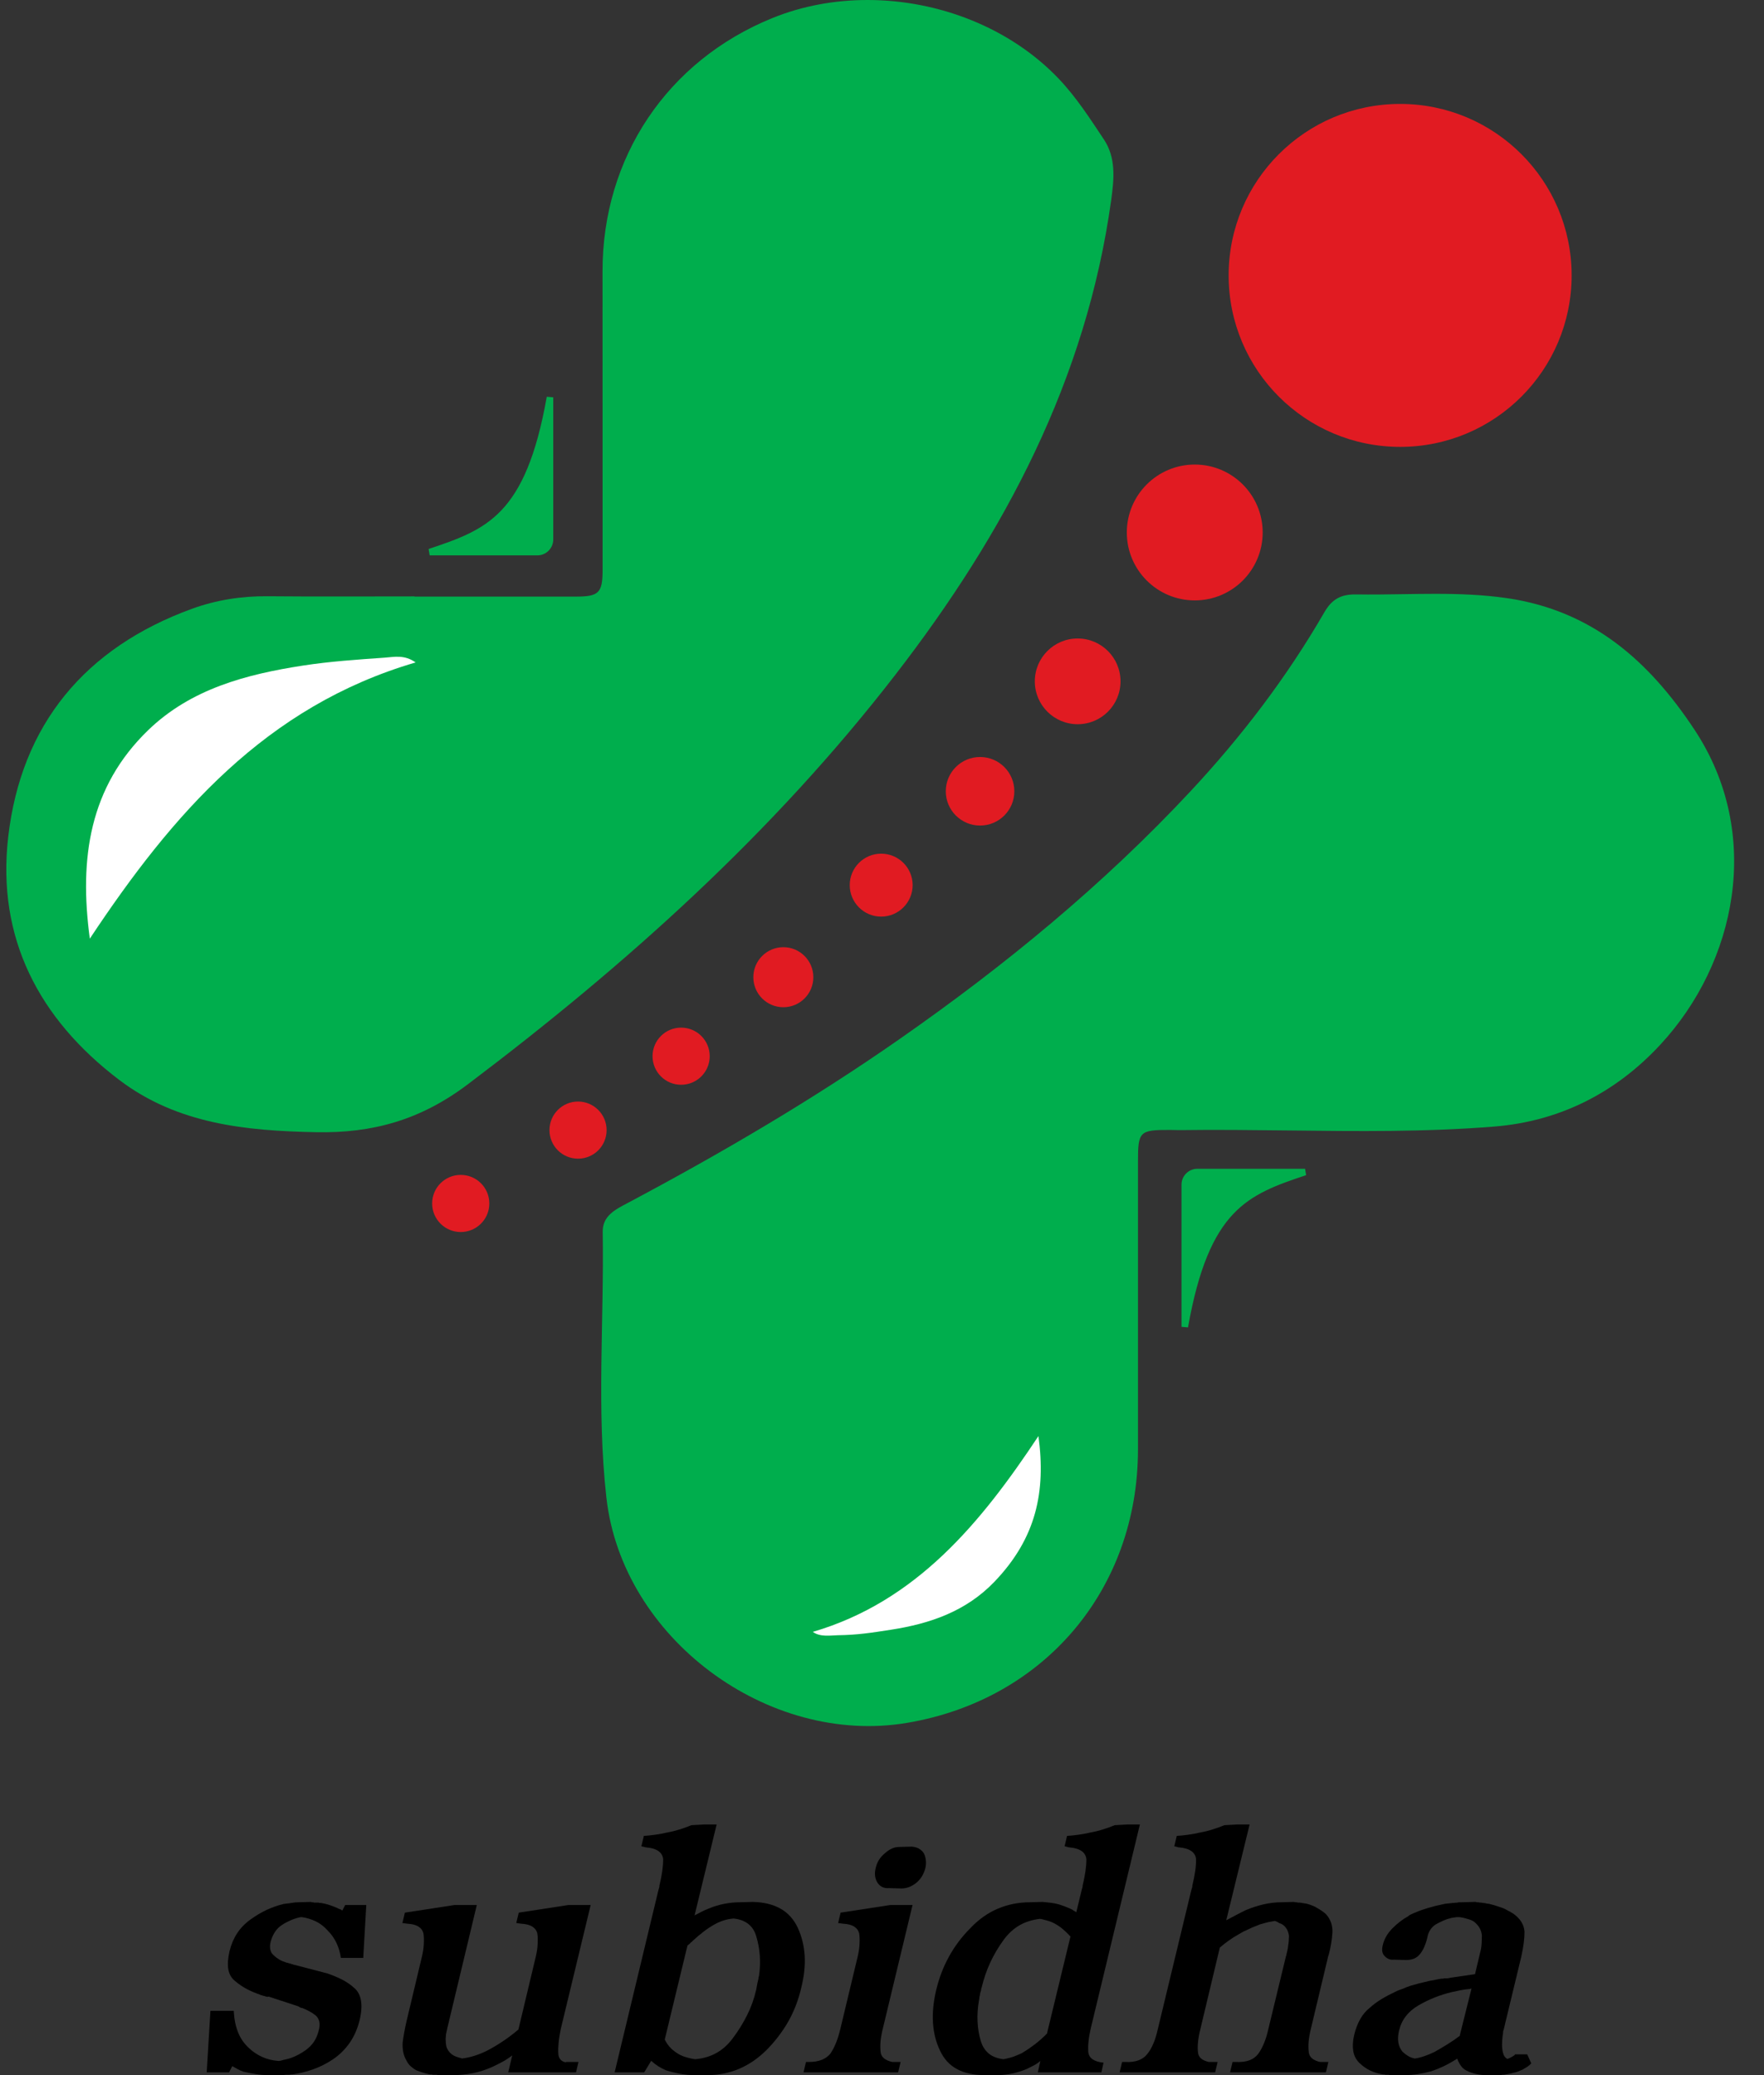 <svg width="51" height="60" viewBox="0 0 51 60" fill="none" xmlns="http://www.w3.org/2000/svg">
<rect x="0" y="0" width="51" height="60" fill="#333333" stroke="none"/>
<g clip-path="url(#clip0)">
<path d="M22.329 0.523C19.291 1.758 17.417 4.556 17.42 7.846C17.422 10.722 17.422 13.597 17.422 16.474C17.422 17.144 17.315 17.25 16.647 17.25C15.093 17.25 13.539 17.25 11.984 17.25V17.244C10.567 17.244 9.147 17.253 7.73 17.24C6.982 17.233 6.25 17.349 5.557 17.6C2.462 18.726 0.611 20.947 0.237 24.202C-0.098 27.116 1.123 29.459 3.443 31.222C5.126 32.5 7.098 32.696 9.129 32.736C10.77 32.77 12.154 32.386 13.522 31.354C18.118 27.885 22.359 24.075 25.889 19.506C29.048 15.419 31.407 10.975 32.127 5.781C32.21 5.173 32.27 4.565 31.915 4.031C31.512 3.425 31.109 2.8 30.609 2.276C29.204 0.801 27.132 0 25.081 0C24.137 0 23.197 0.17 22.329 0.523Z" fill="#00AE4D"/>
<path d="M12.016 19.154C7.69 20.42 4.991 23.529 2.597 27.14C2.284 24.818 2.584 22.754 4.286 21.11C5.522 19.916 7.122 19.497 8.761 19.244C9.541 19.124 10.332 19.071 11.12 19.016C11.393 18.996 11.693 18.923 12.016 19.154Z" fill="white"/>
<path d="M10.502 56.611H10.142H9.854C9.835 56.465 9.795 56.323 9.732 56.187C9.669 56.05 9.58 55.925 9.467 55.812C9.366 55.699 9.251 55.612 9.126 55.552C8.999 55.492 8.867 55.452 8.729 55.432C8.723 55.432 8.718 55.432 8.711 55.432C8.704 55.432 8.699 55.432 8.693 55.432C8.596 55.452 8.504 55.48 8.418 55.517C8.331 55.554 8.244 55.599 8.161 55.652C8.078 55.705 8.008 55.772 7.955 55.852C7.901 55.932 7.858 56.025 7.828 56.132C7.805 56.218 7.8 56.297 7.815 56.367C7.83 56.437 7.861 56.492 7.91 56.532C7.958 56.578 8.008 56.618 8.063 56.651C8.116 56.685 8.176 56.712 8.243 56.731C8.254 56.738 8.266 56.743 8.279 56.746C8.291 56.75 8.303 56.752 8.316 56.752C8.328 56.758 8.339 56.763 8.353 56.767C8.364 56.77 8.376 56.772 8.389 56.772C8.401 56.778 8.411 56.783 8.421 56.786C8.429 56.79 8.441 56.791 8.453 56.791C8.464 56.798 8.474 56.803 8.484 56.806C8.493 56.81 8.504 56.812 8.516 56.812L9.469 57.061C9.625 57.115 9.767 57.175 9.897 57.241C10.025 57.308 10.142 57.388 10.243 57.481C10.345 57.568 10.41 57.689 10.437 57.846C10.463 58.003 10.45 58.191 10.397 58.411C10.337 58.657 10.242 58.874 10.114 59.06C9.985 59.247 9.824 59.407 9.632 59.54C9.441 59.667 9.246 59.765 9.047 59.835C8.849 59.905 8.651 59.953 8.454 59.98C8.443 59.98 8.429 59.98 8.414 59.98C8.399 59.98 8.386 59.983 8.374 59.99C8.363 59.99 8.349 59.99 8.334 59.99C8.319 59.99 8.306 59.99 8.294 59.99C8.283 59.99 8.269 59.99 8.254 59.99C8.239 59.99 8.226 59.993 8.214 60C8.203 60 8.189 60 8.174 60C8.159 60 8.146 60 8.135 60H7.775C7.643 60 7.515 59.99 7.393 59.97C7.27 59.95 7.152 59.927 7.038 59.9C6.978 59.88 6.922 59.855 6.867 59.825C6.813 59.795 6.762 59.767 6.714 59.74L6.624 59.92H6.264H5.976L6.084 58.141H6.444H6.758C6.77 58.374 6.81 58.579 6.88 58.755C6.948 58.932 7.055 59.087 7.2 59.22C7.313 59.327 7.441 59.412 7.581 59.475C7.723 59.538 7.876 59.577 8.045 59.59H8.053C8.083 59.59 8.113 59.585 8.143 59.575C8.173 59.565 8.206 59.557 8.241 59.55C8.343 59.53 8.443 59.497 8.543 59.45C8.641 59.404 8.739 59.347 8.834 59.28C8.936 59.207 9.017 59.125 9.077 59.035C9.137 58.945 9.182 58.84 9.212 58.721C9.242 58.614 9.247 58.524 9.231 58.451C9.212 58.377 9.177 58.317 9.122 58.271C9.062 58.224 9.001 58.184 8.937 58.151C8.874 58.117 8.811 58.087 8.744 58.061C8.733 58.061 8.721 58.059 8.708 58.056C8.696 58.053 8.684 58.047 8.671 58.041L8.626 58.011L7.771 57.731C7.748 57.738 7.723 57.738 7.7 57.731C7.676 57.724 7.655 57.718 7.636 57.711C7.625 57.711 7.613 57.709 7.605 57.706C7.596 57.703 7.585 57.698 7.573 57.691C7.561 57.691 7.55 57.689 7.541 57.686C7.533 57.683 7.521 57.678 7.51 57.671C7.372 57.624 7.245 57.569 7.127 57.506C7.01 57.443 6.9 57.368 6.798 57.281C6.69 57.195 6.625 57.08 6.6 56.936C6.577 56.793 6.589 56.618 6.637 56.412C6.685 56.218 6.758 56.047 6.857 55.897C6.955 55.747 7.083 55.615 7.24 55.502C7.397 55.389 7.553 55.295 7.711 55.222C7.87 55.149 8.031 55.092 8.193 55.052C8.234 55.046 8.274 55.041 8.309 55.037C8.346 55.034 8.381 55.029 8.418 55.022C8.453 55.016 8.489 55.011 8.526 55.007C8.563 55.004 8.598 55.002 8.634 55.002L8.994 54.992C9.001 54.999 9.007 55.002 9.016 55.002C9.024 55.002 9.032 55.002 9.037 55.002H9.056C9.067 55.009 9.079 55.012 9.092 55.012C9.104 55.012 9.116 55.012 9.129 55.012C9.142 55.012 9.152 55.012 9.166 55.012C9.179 55.012 9.192 55.012 9.211 55.012C9.222 55.019 9.234 55.022 9.247 55.022C9.259 55.022 9.271 55.022 9.284 55.022C9.367 55.036 9.449 55.056 9.527 55.082C9.605 55.109 9.684 55.139 9.76 55.172C9.772 55.179 9.784 55.186 9.797 55.192C9.809 55.199 9.82 55.202 9.834 55.202C9.845 55.209 9.857 55.215 9.87 55.222C9.882 55.229 9.892 55.236 9.897 55.242L9.979 55.082H10.338H10.59L10.502 56.611Z" fill="black"/>
<path d="M16.214 58.661C16.184 58.807 16.162 58.939 16.151 59.055C16.139 59.172 16.136 59.277 16.142 59.37C16.142 59.437 16.161 59.493 16.196 59.54C16.232 59.587 16.286 59.617 16.357 59.63L16.366 59.62H16.725L16.654 59.92H16.294H14.693L14.81 59.43C14.713 59.504 14.616 59.567 14.518 59.62C14.42 59.673 14.318 59.723 14.217 59.77C14.037 59.85 13.852 59.908 13.664 59.945C13.475 59.982 13.284 60 13.092 60H12.732C12.721 60 12.709 60 12.696 60C12.684 60 12.672 60 12.661 60C12.649 59.993 12.637 59.99 12.624 59.99C12.612 59.99 12.601 59.99 12.587 59.99C12.576 59.99 12.564 59.99 12.551 59.99C12.539 59.99 12.527 59.99 12.514 59.99C12.496 59.983 12.481 59.98 12.469 59.98C12.457 59.98 12.446 59.98 12.432 59.98C12.366 59.967 12.301 59.95 12.234 59.93C12.168 59.91 12.103 59.887 12.036 59.86C11.976 59.827 11.923 59.788 11.874 59.745C11.826 59.702 11.788 59.65 11.758 59.59C11.71 59.51 11.676 59.425 11.659 59.335C11.641 59.245 11.636 59.154 11.641 59.06C11.653 58.967 11.668 58.87 11.686 58.77C11.704 58.671 11.724 58.567 11.749 58.461L12.199 56.572C12.229 56.445 12.248 56.325 12.252 56.212C12.259 56.099 12.256 55.998 12.244 55.912C12.226 55.825 12.178 55.757 12.101 55.707C12.023 55.657 11.914 55.629 11.778 55.622L11.634 55.602L11.706 55.302L13.137 55.082H13.497H13.785L13.012 58.311L13.004 58.351L12.994 58.381C12.987 58.414 12.982 58.442 12.976 58.466C12.969 58.489 12.964 58.514 12.957 58.541C12.95 58.567 12.945 58.592 12.939 58.616C12.932 58.639 12.927 58.667 12.921 58.701C12.914 58.721 12.911 58.74 12.907 58.761C12.904 58.781 12.901 58.8 12.894 58.821C12.894 58.847 12.892 58.87 12.889 58.891C12.886 58.91 12.884 58.931 12.884 58.95C12.884 58.99 12.886 59.027 12.889 59.06C12.892 59.094 12.896 59.127 12.902 59.16C12.914 59.207 12.934 59.25 12.96 59.29C12.987 59.33 13.022 59.367 13.064 59.4C13.101 59.427 13.14 59.449 13.185 59.465C13.23 59.482 13.28 59.497 13.334 59.51H13.342V59.52C13.469 59.507 13.594 59.48 13.72 59.44C13.847 59.4 13.975 59.347 14.107 59.28C14.268 59.194 14.423 59.1 14.57 59C14.716 58.901 14.856 58.794 14.988 58.681L15.491 56.572C15.521 56.445 15.539 56.325 15.544 56.212C15.551 56.099 15.548 55.998 15.536 55.912C15.518 55.825 15.469 55.757 15.393 55.707C15.314 55.657 15.206 55.629 15.069 55.622L14.926 55.602L14.998 55.302L16.429 55.082H16.789H17.077L16.214 58.661Z" fill="black"/>
<path d="M18.831 59.58L18.625 59.92H18.265H17.77L19.038 54.642L19.056 54.583C19.056 54.569 19.059 54.559 19.064 54.553C19.064 54.539 19.064 54.529 19.064 54.523C19.101 54.369 19.128 54.231 19.146 54.108C19.164 53.984 19.173 53.87 19.173 53.763C19.166 53.663 19.121 53.583 19.038 53.523C18.954 53.463 18.828 53.426 18.66 53.413L18.543 53.383L18.615 53.083C18.723 53.077 18.834 53.065 18.951 53.048C19.068 53.032 19.183 53.01 19.298 52.983C19.411 52.963 19.527 52.935 19.644 52.898C19.761 52.862 19.876 52.82 19.991 52.773L20.359 52.753H20.719L20.081 55.382C20.147 55.349 20.214 55.314 20.282 55.277C20.35 55.241 20.422 55.209 20.494 55.182C20.637 55.122 20.787 55.077 20.939 55.047C21.092 55.017 21.245 55.002 21.402 55.002L21.761 54.992C22.08 54.999 22.348 55.064 22.566 55.187C22.784 55.31 22.951 55.495 23.066 55.742C23.179 55.989 23.246 56.255 23.264 56.542C23.282 56.828 23.249 57.138 23.166 57.471C23.087 57.818 22.964 58.139 22.798 58.436C22.631 58.732 22.423 59.007 22.176 59.26C21.93 59.507 21.663 59.692 21.375 59.815C21.087 59.938 20.779 60 20.449 60H20.089C19.939 60 19.794 59.987 19.652 59.96C19.511 59.933 19.378 59.9 19.253 59.86C19.174 59.827 19.101 59.788 19.033 59.745C18.964 59.702 18.896 59.65 18.831 59.59V59.58ZM19.219 58.971C19.268 59.07 19.328 59.155 19.399 59.225C19.471 59.295 19.556 59.357 19.651 59.41C19.681 59.424 19.711 59.437 19.741 59.45C19.771 59.464 19.801 59.474 19.831 59.48C19.872 59.494 19.916 59.505 19.961 59.515C20.006 59.525 20.052 59.534 20.101 59.54C20.329 59.52 20.532 59.46 20.712 59.36C20.892 59.26 21.05 59.117 21.188 58.931C21.345 58.724 21.48 58.504 21.598 58.271C21.715 58.038 21.803 57.791 21.863 57.531C21.87 57.498 21.875 57.465 21.881 57.431C21.888 57.398 21.893 57.365 21.9 57.331C21.906 57.311 21.91 57.293 21.913 57.276C21.916 57.26 21.92 57.241 21.926 57.221C21.926 57.208 21.928 57.193 21.931 57.176C21.935 57.16 21.938 57.141 21.945 57.121C21.975 56.915 21.981 56.717 21.966 56.527C21.951 56.337 21.916 56.155 21.863 55.982C21.821 55.835 21.746 55.719 21.638 55.632C21.53 55.545 21.39 55.492 21.215 55.472C21.113 55.479 21.015 55.497 20.924 55.527C20.83 55.557 20.742 55.595 20.659 55.642C20.55 55.702 20.442 55.774 20.335 55.857C20.227 55.94 20.119 56.032 20.012 56.132C20.006 56.139 20.001 56.145 19.994 56.152C19.987 56.158 19.982 56.162 19.976 56.162C19.969 56.169 19.964 56.175 19.957 56.182C19.951 56.188 19.946 56.195 19.939 56.202L19.876 56.252L19.219 58.971Z" fill="black"/>
<path d="M25.525 58.651C25.488 58.797 25.466 58.927 25.456 59.041C25.448 59.154 25.45 59.254 25.461 59.34C25.473 59.427 25.52 59.495 25.601 59.545C25.683 59.595 25.788 59.627 25.921 59.64L25.561 59.63L25.678 59.62H26.038L25.966 59.92H25.606H23.231L23.302 59.62H23.384C23.534 59.62 23.66 59.599 23.765 59.555C23.87 59.512 23.952 59.45 24.014 59.37C24.067 59.29 24.119 59.192 24.167 59.075C24.215 58.959 24.257 58.824 24.294 58.671L24.797 56.572C24.827 56.445 24.845 56.325 24.85 56.212C24.857 56.099 24.853 55.999 24.842 55.912C24.823 55.825 24.775 55.757 24.698 55.707C24.62 55.657 24.512 55.629 24.375 55.622L24.232 55.602L24.303 55.302L25.735 55.082H26.094H26.383L25.525 58.651ZM26.757 54.003C26.734 54.096 26.699 54.179 26.654 54.253C26.609 54.326 26.554 54.389 26.488 54.443C26.421 54.496 26.352 54.536 26.281 54.563C26.209 54.589 26.138 54.603 26.064 54.603L25.704 54.593C25.626 54.599 25.56 54.588 25.501 54.558C25.443 54.528 25.398 54.483 25.361 54.423C25.325 54.363 25.305 54.296 25.298 54.223C25.291 54.149 25.301 54.069 25.325 53.983C25.343 53.91 25.373 53.84 25.415 53.773C25.456 53.706 25.513 53.643 25.586 53.583C25.653 53.523 25.72 53.478 25.788 53.448C25.856 53.418 25.928 53.403 25.999 53.403L26.359 53.393C26.438 53.4 26.504 53.418 26.561 53.448C26.617 53.478 26.667 53.523 26.709 53.583C26.739 53.643 26.759 53.71 26.767 53.783C26.776 53.856 26.772 53.933 26.754 54.013V54.003H26.757Z" fill="black"/>
<path d="M31.12 55.282L31.274 54.642L31.292 54.583C31.292 54.569 31.295 54.559 31.3 54.553C31.3 54.539 31.3 54.529 31.3 54.523C31.337 54.369 31.363 54.231 31.382 54.108C31.4 53.984 31.409 53.87 31.409 53.763C31.402 53.663 31.357 53.583 31.274 53.523C31.19 53.463 31.064 53.426 30.895 53.413L30.779 53.383L30.85 53.083C30.959 53.077 31.07 53.065 31.189 53.048C31.305 53.032 31.42 53.01 31.535 52.983C31.648 52.963 31.765 52.935 31.882 52.898C31.998 52.862 32.115 52.82 32.228 52.773L32.596 52.753H32.956L31.535 58.651C31.505 58.784 31.483 58.906 31.472 59.016C31.46 59.125 31.457 59.227 31.463 59.32C31.47 59.414 31.51 59.487 31.585 59.54C31.66 59.593 31.767 59.627 31.905 59.64L31.842 59.92H31.482H30.006L30.078 59.59C30.017 59.644 29.954 59.687 29.889 59.72C29.823 59.753 29.758 59.787 29.691 59.82C29.548 59.88 29.403 59.925 29.259 59.955C29.116 59.985 28.971 60 28.828 60H28.468C28.15 60 27.884 59.942 27.667 59.825C27.45 59.709 27.285 59.527 27.172 59.28C27.059 59.041 26.992 58.776 26.974 58.486C26.956 58.196 26.986 57.884 27.064 57.551C27.147 57.198 27.272 56.871 27.437 56.572C27.602 56.272 27.807 55.999 28.053 55.752C28.293 55.499 28.558 55.31 28.85 55.187C29.141 55.064 29.451 55.002 29.781 55.002L30.141 54.992C30.224 54.999 30.306 55.007 30.384 55.017C30.462 55.027 30.537 55.042 30.609 55.062C30.675 55.082 30.742 55.106 30.811 55.132C30.879 55.159 30.947 55.189 31.014 55.222C31.02 55.229 31.027 55.236 31.035 55.242C31.044 55.249 31.052 55.252 31.057 55.252C31.069 55.259 31.079 55.266 31.089 55.272C31.097 55.279 31.109 55.286 31.12 55.292V55.282ZM30.949 55.992C30.882 55.919 30.811 55.849 30.732 55.782C30.654 55.715 30.571 55.659 30.481 55.612C30.432 55.585 30.382 55.564 30.327 55.547C30.274 55.53 30.219 55.515 30.166 55.502C30.147 55.495 30.129 55.49 30.112 55.487C30.094 55.484 30.076 55.482 30.059 55.482C29.838 55.509 29.641 55.572 29.469 55.672C29.298 55.772 29.146 55.912 29.015 56.092C28.865 56.298 28.736 56.515 28.631 56.742C28.526 56.968 28.445 57.205 28.385 57.451L28.377 57.481L28.368 57.501C28.368 57.521 28.367 57.538 28.363 57.551C28.36 57.565 28.355 57.578 28.35 57.591C28.343 57.611 28.34 57.628 28.337 57.641C28.333 57.654 28.332 57.668 28.332 57.681C28.325 57.701 28.322 57.719 28.318 57.736C28.315 57.753 28.313 57.771 28.313 57.791C28.313 57.798 28.312 57.806 28.308 57.816C28.305 57.826 28.303 57.834 28.303 57.841C28.267 58.054 28.253 58.259 28.263 58.456C28.272 58.652 28.303 58.84 28.358 59.02C28.407 59.174 28.485 59.294 28.591 59.38C28.7 59.467 28.84 59.52 29.015 59.54C29.081 59.527 29.145 59.512 29.208 59.495C29.271 59.479 29.333 59.457 29.393 59.43C29.423 59.417 29.454 59.404 29.488 59.39C29.521 59.377 29.553 59.36 29.583 59.34C29.703 59.267 29.821 59.185 29.938 59.095C30.054 59.005 30.167 58.904 30.276 58.791V58.771L30.949 55.992Z" fill="black"/>
<path d="M37.902 58.651C37.865 58.797 37.844 58.927 37.834 59.04C37.825 59.154 37.827 59.254 37.839 59.34C37.85 59.427 37.895 59.495 37.974 59.545C38.052 59.595 38.157 59.627 38.289 59.64L37.929 59.63L38.045 59.62H38.405L38.334 59.92H37.974H35.563L35.635 59.62H35.743C35.893 59.627 36.02 59.61 36.125 59.57C36.23 59.53 36.311 59.47 36.373 59.39C36.433 59.31 36.488 59.21 36.539 59.09C36.591 58.971 36.634 58.831 36.669 58.671L37.172 56.592V56.582L37.181 56.562C37.187 56.548 37.191 56.532 37.194 56.512C37.197 56.492 37.201 56.472 37.207 56.452C37.214 56.432 37.217 56.412 37.221 56.392C37.224 56.372 37.227 56.352 37.234 56.332C37.234 56.318 37.236 56.303 37.239 56.287C37.242 56.27 37.244 56.255 37.244 56.242C37.251 56.208 37.254 56.177 37.257 56.147C37.261 56.117 37.262 56.085 37.262 56.052C37.269 56.005 37.267 55.962 37.257 55.922C37.249 55.882 37.234 55.842 37.217 55.802C37.199 55.769 37.177 55.737 37.151 55.707C37.124 55.677 37.093 55.652 37.056 55.632C37.044 55.625 37.032 55.62 37.019 55.617C37.008 55.614 36.996 55.609 36.983 55.602C36.964 55.589 36.944 55.577 36.924 55.567C36.903 55.557 36.881 55.549 36.858 55.542C36.851 55.542 36.844 55.544 36.834 55.547C36.826 55.55 36.814 55.552 36.803 55.552C36.796 55.552 36.789 55.554 36.781 55.557C36.773 55.56 36.761 55.562 36.749 55.562C36.696 55.569 36.641 55.58 36.588 55.597C36.534 55.614 36.479 55.629 36.426 55.642C36.355 55.669 36.285 55.697 36.215 55.727C36.146 55.757 36.078 55.789 36.013 55.822C35.976 55.835 35.943 55.852 35.91 55.872C35.876 55.892 35.841 55.912 35.806 55.932C35.698 55.992 35.602 56.053 35.515 56.117C35.428 56.18 35.345 56.245 35.267 56.312L34.709 58.651C34.672 58.797 34.649 58.927 34.637 59.04C34.625 59.154 34.625 59.257 34.637 59.35C34.649 59.437 34.692 59.504 34.767 59.55C34.842 59.597 34.945 59.627 35.077 59.64L34.717 59.63L34.844 59.62H35.203L35.132 59.92H34.772H32.37L32.441 59.62H32.54C32.69 59.627 32.816 59.61 32.921 59.57C33.026 59.53 33.108 59.47 33.169 59.39C33.236 59.31 33.294 59.21 33.344 59.09C33.396 58.971 33.439 58.831 33.474 58.671L34.445 54.642L34.464 54.583C34.464 54.569 34.467 54.559 34.472 54.553C34.472 54.539 34.472 54.529 34.472 54.523C34.509 54.369 34.535 54.231 34.554 54.108C34.572 53.984 34.58 53.87 34.58 53.763C34.574 53.663 34.529 53.583 34.445 53.523C34.362 53.463 34.236 53.426 34.067 53.413L33.951 53.383L34.022 53.083C34.131 53.077 34.242 53.065 34.36 53.048C34.477 53.032 34.592 53.01 34.707 52.983C34.82 52.963 34.937 52.935 35.053 52.898C35.17 52.862 35.285 52.82 35.4 52.773L35.768 52.753H36.128L35.453 55.522C35.543 55.475 35.635 55.427 35.728 55.377C35.821 55.327 35.915 55.279 36.011 55.232C36.185 55.159 36.359 55.102 36.533 55.062C36.706 55.022 36.881 55.002 37.054 55.002L37.414 54.992C37.426 54.999 37.439 55.002 37.454 55.002C37.469 55.002 37.482 55.002 37.494 55.002C37.506 55.009 37.519 55.012 37.534 55.012C37.549 55.012 37.566 55.012 37.584 55.012C37.614 55.019 37.644 55.024 37.674 55.027C37.704 55.031 37.737 55.036 37.772 55.042C37.791 55.049 37.807 55.054 37.822 55.057C37.837 55.061 37.854 55.066 37.872 55.072C37.909 55.086 37.942 55.099 37.975 55.112C38.009 55.126 38.04 55.142 38.07 55.162C38.119 55.189 38.165 55.217 38.21 55.247C38.255 55.277 38.295 55.309 38.332 55.342C38.404 55.422 38.455 55.507 38.485 55.597C38.515 55.687 38.527 55.782 38.522 55.882C38.515 55.982 38.504 56.087 38.485 56.197C38.467 56.307 38.444 56.418 38.413 56.532L38.405 56.542V56.552H38.045V56.542H38.405L37.902 58.651Z" fill="black"/>
<path d="M44.271 59.66C44.241 59.693 44.209 59.722 44.176 59.745C44.142 59.768 44.108 59.79 44.072 59.81C44.054 59.823 44.038 59.833 44.023 59.84C44.008 59.847 43.991 59.853 43.972 59.86C43.919 59.887 43.864 59.907 43.811 59.92C43.758 59.933 43.703 59.947 43.649 59.96C43.619 59.967 43.591 59.972 43.564 59.975C43.538 59.978 43.509 59.983 43.479 59.99C43.468 59.99 43.455 59.99 43.44 59.99C43.425 59.99 43.411 59.993 43.4 60C43.381 60 43.364 60 43.349 60C43.334 60 43.321 60 43.309 60H42.95H42.941H42.933H42.915C42.806 59.993 42.705 59.977 42.608 59.95C42.512 59.923 42.425 59.887 42.347 59.84C42.298 59.807 42.257 59.762 42.22 59.705C42.183 59.648 42.153 59.587 42.13 59.52L42.122 59.53C42.115 59.53 42.11 59.533 42.103 59.54C41.977 59.62 41.855 59.688 41.735 59.745C41.615 59.802 41.495 59.85 41.375 59.89C41.249 59.923 41.124 59.95 40.997 59.97C40.871 59.99 40.739 60 40.601 60H40.241C40.229 60 40.218 60 40.209 60C40.201 60 40.189 60 40.178 60C40.166 59.993 40.154 59.99 40.146 59.99C40.138 59.99 40.126 59.99 40.114 59.99C40.103 59.99 40.091 59.99 40.078 59.99C40.064 59.99 40.056 59.99 40.051 59.99C40.039 59.983 40.028 59.98 40.019 59.98C40.011 59.98 39.999 59.98 39.988 59.98C39.856 59.96 39.733 59.923 39.62 59.87C39.506 59.817 39.401 59.743 39.305 59.65C39.208 59.557 39.148 59.442 39.125 59.305C39.102 59.169 39.11 59.014 39.151 58.84C39.193 58.667 39.25 58.516 39.323 58.386C39.395 58.256 39.485 58.148 39.593 58.061C39.695 57.968 39.809 57.883 39.934 57.806C40.061 57.729 40.196 57.658 40.339 57.591C40.376 57.571 40.413 57.554 40.451 57.541C40.489 57.528 40.528 57.514 40.562 57.501C40.634 57.468 40.707 57.44 40.782 57.416C40.857 57.393 40.934 57.371 41.012 57.351C41.066 57.338 41.122 57.325 41.179 57.311C41.236 57.298 41.291 57.285 41.346 57.271C41.399 57.265 41.455 57.255 41.512 57.241C41.569 57.228 41.624 57.218 41.679 57.211C41.69 57.211 41.702 57.211 41.715 57.211C41.727 57.211 41.739 57.208 41.752 57.201C41.764 57.201 41.775 57.201 41.789 57.201C41.8 57.201 41.812 57.201 41.825 57.201C41.844 57.201 41.862 57.2 41.883 57.196C41.905 57.193 41.927 57.188 41.952 57.181L42.645 57.081L42.816 56.362C42.828 56.295 42.836 56.228 42.838 56.162C42.841 56.095 42.843 56.029 42.843 55.962C42.836 55.895 42.821 55.834 42.793 55.777C42.767 55.72 42.728 55.669 42.681 55.622C42.651 55.589 42.618 55.562 42.583 55.542C42.547 55.522 42.505 55.505 42.458 55.492C42.417 55.479 42.375 55.467 42.332 55.457C42.29 55.447 42.245 55.439 42.197 55.432C42.19 55.432 42.185 55.432 42.178 55.432C42.172 55.432 42.167 55.432 42.16 55.432C42.153 55.432 42.148 55.432 42.142 55.432C42.135 55.432 42.13 55.432 42.123 55.432C42.117 55.432 42.112 55.432 42.105 55.432C42.075 55.439 42.044 55.444 42.01 55.447C41.977 55.45 41.942 55.459 41.907 55.472C41.87 55.479 41.837 55.489 41.804 55.502C41.77 55.515 41.739 55.529 41.709 55.542C41.679 55.555 41.647 55.57 41.614 55.587C41.58 55.604 41.545 55.622 41.51 55.642C41.45 55.682 41.402 55.727 41.367 55.777C41.331 55.827 41.304 55.882 41.285 55.942L41.259 56.052C41.236 56.145 41.206 56.228 41.174 56.302C41.141 56.375 41.101 56.442 41.052 56.502C41.004 56.562 40.947 56.605 40.881 56.632C40.814 56.658 40.739 56.672 40.656 56.672L40.296 56.661C40.243 56.668 40.193 56.661 40.148 56.642C40.103 56.621 40.063 56.592 40.026 56.552C39.989 56.512 39.969 56.465 39.963 56.412C39.956 56.358 39.963 56.298 39.981 56.232C39.999 56.152 40.031 56.072 40.076 55.992C40.121 55.912 40.179 55.835 40.251 55.762C40.323 55.689 40.398 55.622 40.476 55.562C40.554 55.502 40.634 55.449 40.719 55.402C40.731 55.389 40.746 55.377 40.764 55.367C40.782 55.357 40.801 55.349 40.817 55.342C40.829 55.336 40.839 55.331 40.849 55.327C40.857 55.324 40.869 55.319 40.881 55.312C40.887 55.312 40.894 55.31 40.902 55.307C40.911 55.304 40.922 55.299 40.934 55.292C40.994 55.266 41.054 55.242 41.114 55.222C41.174 55.202 41.237 55.182 41.302 55.162C41.369 55.142 41.435 55.124 41.504 55.107C41.572 55.091 41.64 55.076 41.705 55.062C41.754 55.049 41.802 55.041 41.853 55.037C41.905 55.034 41.95 55.029 41.993 55.022C42.017 55.022 42.042 55.021 42.065 55.017C42.088 55.014 42.113 55.012 42.137 55.012C42.155 55.006 42.175 55.002 42.2 55.002C42.223 55.002 42.248 55.002 42.272 55.002L42.632 54.992H42.65H42.658H42.666C42.678 54.999 42.69 55.002 42.702 55.002C42.713 55.002 42.725 55.002 42.738 55.002C42.761 55.009 42.786 55.012 42.81 55.012C42.833 55.012 42.858 55.016 42.881 55.022C42.9 55.022 42.918 55.024 42.935 55.027C42.953 55.031 42.973 55.036 42.998 55.042C43.016 55.042 43.035 55.044 43.051 55.047C43.07 55.051 43.088 55.056 43.105 55.062C43.165 55.076 43.223 55.092 43.279 55.112C43.336 55.132 43.395 55.152 43.455 55.172C43.491 55.186 43.524 55.202 43.558 55.222C43.591 55.242 43.623 55.259 43.653 55.272C43.671 55.285 43.688 55.295 43.703 55.302C43.718 55.309 43.734 55.319 43.753 55.332C43.854 55.405 43.933 55.485 43.986 55.572C44.039 55.659 44.069 55.752 44.076 55.852C44.076 55.952 44.069 56.06 44.054 56.177C44.039 56.293 44.016 56.422 43.986 56.562L43.518 58.501C43.511 58.534 43.504 58.566 43.496 58.596C43.488 58.626 43.479 58.657 43.473 58.691C43.466 58.704 43.463 58.717 43.459 58.73C43.456 58.744 43.455 58.757 43.455 58.77C43.455 58.777 43.455 58.787 43.455 58.8C43.455 58.814 43.453 58.824 43.45 58.831C43.446 58.837 43.444 58.847 43.444 58.861C43.433 58.947 43.426 59.032 43.426 59.115C43.426 59.199 43.434 59.277 43.453 59.35C43.465 59.397 43.481 59.435 43.503 59.465C43.524 59.495 43.549 59.517 43.579 59.53H43.588C43.624 59.517 43.659 59.5 43.696 59.48C43.733 59.46 43.764 59.44 43.794 59.42V59.4H44.154L44.271 59.66ZM42.545 57.491C42.538 57.498 42.533 57.501 42.527 57.501C42.52 57.501 42.515 57.501 42.508 57.501C42.502 57.508 42.497 57.511 42.49 57.511C42.483 57.511 42.478 57.511 42.472 57.511C42.393 57.518 42.312 57.529 42.223 57.546C42.137 57.563 42.052 57.581 41.967 57.601C41.799 57.641 41.635 57.693 41.477 57.756C41.319 57.819 41.164 57.894 41.014 57.981C40.864 58.068 40.741 58.172 40.646 58.296C40.549 58.419 40.484 58.561 40.447 58.721C40.418 58.847 40.411 58.96 40.429 59.06C40.447 59.16 40.486 59.247 40.546 59.32C40.594 59.367 40.648 59.409 40.707 59.445C40.767 59.482 40.834 59.507 40.906 59.52C40.996 59.507 41.089 59.483 41.184 59.45C41.281 59.417 41.375 59.377 41.472 59.33C41.604 59.257 41.732 59.182 41.853 59.105C41.977 59.029 42.095 58.947 42.208 58.861V58.84L42.545 57.491Z" fill="black"/>
<path d="M48.99 21.098C47.678 19.114 46.033 17.653 43.569 17.295C42.876 17.194 42.183 17.17 41.492 17.17C41.177 17.17 40.864 17.175 40.549 17.18C40.106 17.187 39.661 17.194 39.217 17.187C38.768 17.18 38.512 17.32 38.287 17.707C37.204 19.581 35.898 21.293 34.424 22.874C31.897 25.583 29.048 27.922 26.014 30.039C23.496 31.797 20.85 33.347 18.14 34.787C17.788 34.973 17.419 35.155 17.425 35.618C17.467 38.18 17.245 40.751 17.532 43.303C17.986 47.364 22.201 50.491 26.223 49.815C30.197 49.147 32.898 45.95 32.901 41.91C32.901 40.627 32.901 39.346 32.901 38.064C32.901 36.568 32.903 35.072 32.901 33.576C32.901 32.713 32.946 32.668 33.831 32.671C33.927 32.671 34.026 32.678 34.122 32.676C35.167 32.661 36.211 32.675 37.254 32.686C39.24 32.709 41.224 32.733 43.205 32.573C45.099 32.42 46.718 31.593 48.002 30.206C50.191 27.847 50.989 24.119 48.99 21.098Z" fill="#00AE4D"/>
<path d="M23.499 47.184C26.496 46.306 28.365 44.023 30.023 41.522C30.239 43.13 29.962 44.469 28.753 45.732C27.93 46.591 26.889 46.948 25.753 47.123C25.201 47.208 24.795 47.274 24.219 47.281C24.03 47.283 23.722 47.344 23.499 47.184Z" fill="white"/>
<path d="M12.422 15.963H15.538C15.738 15.963 15.901 15.799 15.901 15.599V11.488C15.288 14.953 14.13 15.394 12.422 15.963Z" fill="#00AE4D"/>
<path d="M37.732 33.889H34.617C34.417 33.889 34.254 34.052 34.254 34.252V38.364C34.867 34.9 36.025 34.457 37.732 33.889Z" fill="#00AE4D"/>
<path d="M12.422 15.963H15.538C15.738 15.963 15.901 15.799 15.901 15.599V11.488C15.288 14.953 14.13 15.394 12.422 15.963Z" stroke="#00AE4D" stroke-width="0.189"/>
<path d="M37.732 33.889H34.617C34.417 33.889 34.254 34.052 34.254 34.252V38.364C34.867 34.9 36.025 34.457 37.732 33.889Z" stroke="#00AE4D" stroke-width="0.189"/>
<path d="M14.147 34.797C14.147 35.253 13.777 35.623 13.32 35.623C12.864 35.623 12.494 35.253 12.494 34.797C12.494 34.34 12.864 33.971 13.32 33.971C13.777 33.971 14.147 34.34 14.147 34.797Z" fill="#E11B22"/>
<path d="M17.538 32.676C17.538 33.133 17.169 33.502 16.712 33.502C16.256 33.502 15.886 33.133 15.886 32.676C15.886 32.22 16.256 31.85 16.712 31.85C17.167 31.85 17.538 32.22 17.538 32.676Z" fill="#E11B22"/>
<path d="M20.519 30.539C20.519 30.995 20.149 31.365 19.692 31.365C19.236 31.365 18.866 30.995 18.866 30.539C18.866 30.082 19.236 29.713 19.692 29.713C20.149 29.713 20.519 30.082 20.519 30.539Z" fill="#E11B22"/>
<path d="M22.648 29.123C23.127 29.123 23.515 28.734 23.515 28.255C23.515 27.776 23.127 27.387 22.648 27.387C22.168 27.387 21.78 27.776 21.78 28.255C21.78 28.734 22.168 29.123 22.648 29.123Z" fill="#E11B22"/>
<path d="M26.386 25.593C26.386 26.094 25.979 26.503 25.476 26.503C24.975 26.503 24.567 26.096 24.567 25.593C24.567 25.091 24.973 24.683 25.476 24.683C25.978 24.683 26.386 25.09 26.386 25.593Z" fill="#E11B22"/>
<path d="M29.326 22.879C29.326 23.427 28.883 23.87 28.335 23.87C27.787 23.87 27.344 23.425 27.344 22.879C27.344 22.331 27.788 21.888 28.335 21.888C28.883 21.888 29.326 22.331 29.326 22.879Z" fill="#E11B22"/>
<path d="M32.396 19.701C32.396 20.385 31.842 20.94 31.157 20.94C30.472 20.94 29.918 20.385 29.918 19.701C29.918 19.016 30.472 18.461 31.157 18.461C31.84 18.461 32.396 19.016 32.396 19.701Z" fill="#E11B22"/>
<path d="M36.506 15.396C36.506 16.481 35.627 17.36 34.542 17.36C33.458 17.36 32.578 16.481 32.578 15.396C32.578 14.312 33.458 13.432 34.542 13.432C35.627 13.432 36.506 14.312 36.506 15.396Z" fill="#E11B22"/>
<path d="M45.438 7.963C45.438 10.702 43.218 12.921 40.481 12.921C37.742 12.921 35.522 10.702 35.522 7.963C35.522 5.224 37.742 3.005 40.481 3.005C43.218 3.005 45.438 5.224 45.438 7.963Z" fill="#E11B22"/>
</g>
<defs>
<clipPath id="clip0">
<rect width="50.136" height="60" fill="white"/>
</clipPath>
</defs>
</svg>

